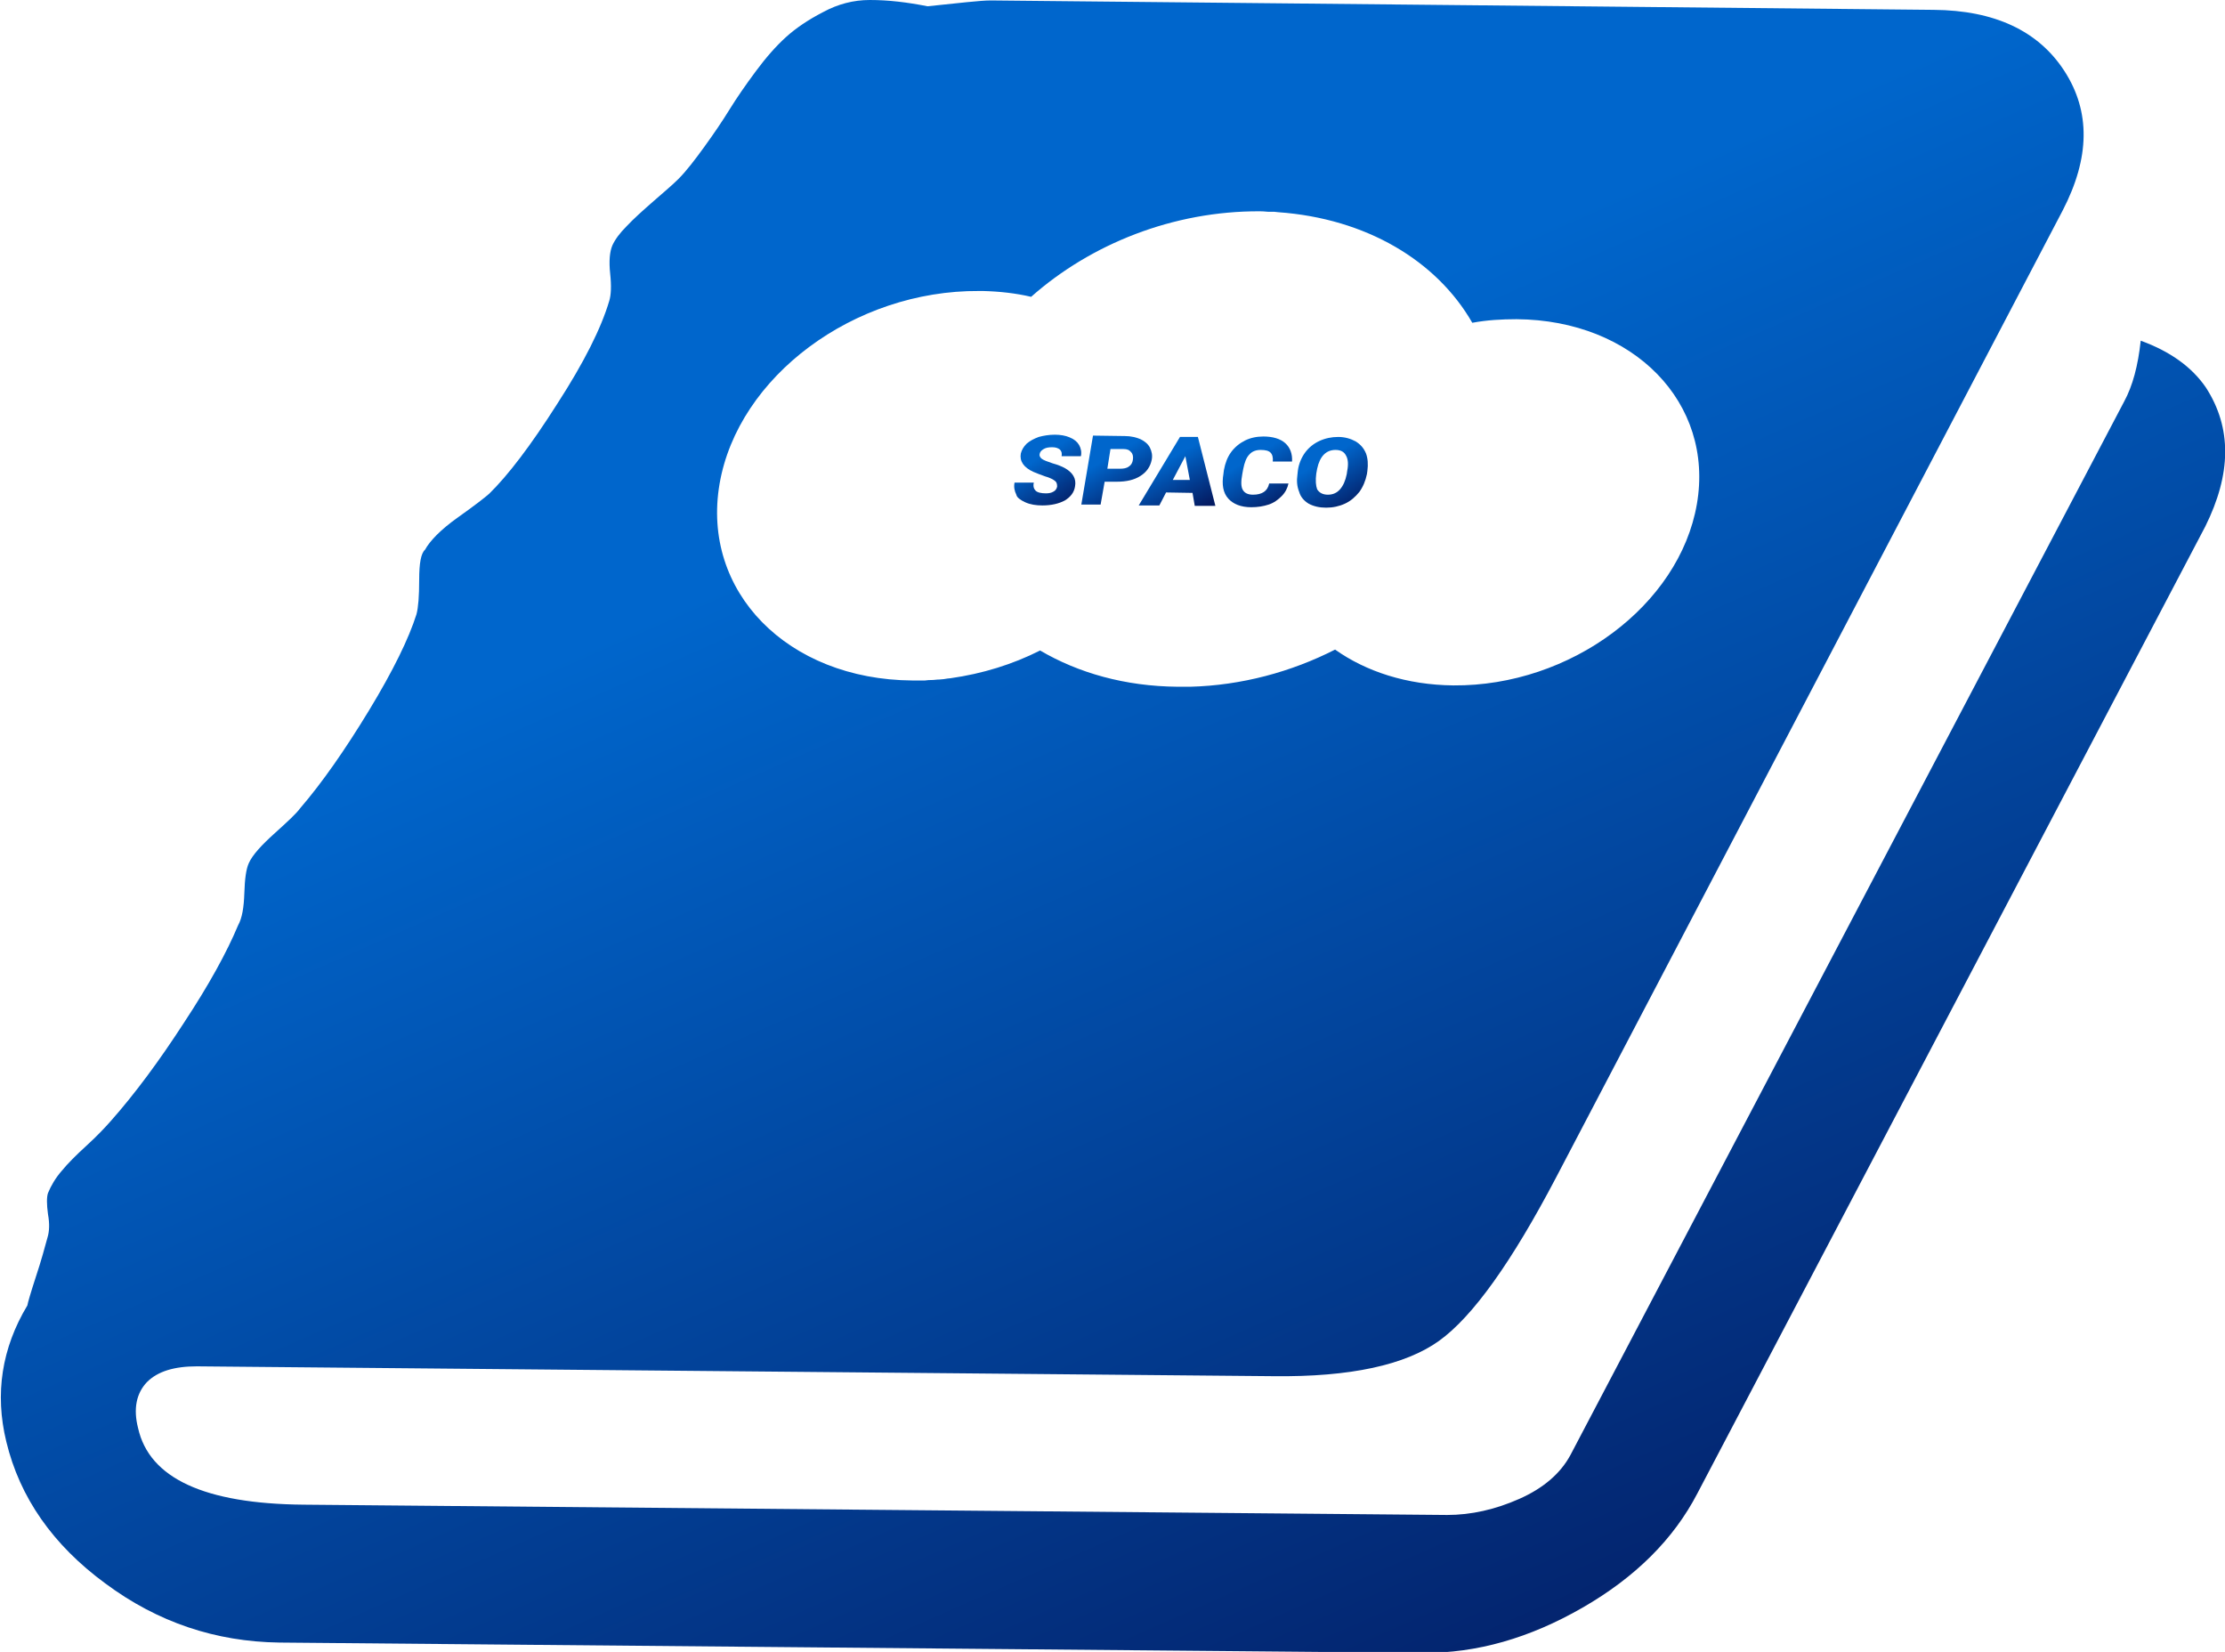 <svg width="361" height="268" viewBox="0 0 361 268" fill="none" xmlns="http://www.w3.org/2000/svg">
<g clip-path="url(#clip0)">
<path d="M166.353 81.489C167.153 81.853 168.098 81.998 169.117 81.998C170.571 81.998 171.808 81.707 172.754 81.199C173.699 80.618 174.281 79.892 174.427 78.875C174.645 77.64 174.063 76.696 172.826 75.97C172.317 75.679 171.59 75.389 170.79 75.171C169.917 74.88 169.335 74.662 169.044 74.444C168.753 74.227 168.607 73.936 168.68 73.645C168.753 73.282 168.971 73.064 169.335 72.847C169.699 72.629 170.135 72.556 170.717 72.556C171.299 72.556 171.662 72.701 171.953 72.919C172.244 73.21 172.317 73.5 172.244 74.009H175.372C175.518 73.355 175.372 72.701 175.081 72.193C174.79 71.684 174.281 71.249 173.554 70.958C172.899 70.668 172.026 70.522 171.153 70.522C170.208 70.522 169.335 70.668 168.535 70.886C167.735 71.176 167.08 71.539 166.571 71.975C166.062 72.483 165.771 72.992 165.625 73.573C165.407 74.808 166.062 75.824 167.662 76.551C168.171 76.769 168.753 76.986 169.553 77.277C170.353 77.495 170.862 77.785 171.153 78.003C171.444 78.221 171.517 78.512 171.517 78.947C171.444 79.311 171.226 79.601 170.935 79.746C170.571 79.964 170.208 80.037 169.699 80.037C168.898 80.037 168.317 79.892 168.026 79.601C167.735 79.311 167.589 78.875 167.735 78.294H164.607C164.461 79.02 164.607 79.674 164.898 80.255C164.971 80.691 165.552 81.126 166.353 81.489Z" fill="url(#paint0_linear)"/>
<path d="M212.323 81.707C213.123 82.143 214.069 82.361 215.16 82.361C216.251 82.361 217.269 82.143 218.215 81.707C219.161 81.272 219.888 80.618 220.543 79.819C221.125 79.02 221.561 78.003 221.779 76.914L221.852 76.405C221.997 75.316 221.925 74.372 221.634 73.573C221.27 72.701 220.761 72.12 219.961 71.612C219.161 71.176 218.215 70.886 217.124 70.886C216.033 70.886 215.015 71.103 214.069 71.539C213.123 71.975 212.323 72.629 211.741 73.428C211.159 74.227 210.723 75.243 210.578 76.333L210.505 76.986C210.359 78.003 210.432 78.947 210.796 79.819C211.014 80.618 211.596 81.272 212.323 81.707ZM213.56 76.841L213.705 76.042C214.142 74.009 215.16 72.992 216.688 72.992C217.488 72.992 218.07 73.282 218.361 73.863C218.724 74.444 218.797 75.316 218.579 76.405L218.506 76.914C218.288 78.003 217.924 78.802 217.415 79.383C216.906 79.964 216.251 80.255 215.451 80.255C214.651 80.255 214.069 79.964 213.705 79.383C213.487 78.802 213.414 77.931 213.56 76.841Z" fill="url(#paint1_linear)"/>
<path d="M203.012 82.288C204.03 82.288 204.976 82.143 205.849 81.853C206.722 81.562 207.376 81.054 207.958 80.473C208.54 79.892 208.904 79.165 209.049 78.439H205.922C205.776 79.093 205.485 79.528 205.049 79.819C204.612 80.109 204.03 80.255 203.303 80.255C202.43 80.255 201.921 79.964 201.63 79.456C201.339 78.947 201.339 78.076 201.557 76.914L201.703 76.115C201.921 75.025 202.212 74.227 202.721 73.718C203.158 73.21 203.812 72.992 204.54 72.992C205.34 72.992 205.849 73.137 206.14 73.428C206.431 73.718 206.576 74.227 206.504 74.88H209.631C209.704 73.645 209.34 72.629 208.54 71.902C207.74 71.176 206.504 70.813 204.976 70.813C203.885 70.813 202.867 71.031 201.994 71.467C201.121 71.902 200.321 72.556 199.739 73.355C199.157 74.154 198.793 75.098 198.575 76.26L198.502 76.841C198.211 78.584 198.43 79.964 199.302 80.908C200.103 81.78 201.339 82.288 203.012 82.288Z" fill="url(#paint2_linear)"/>
<path d="M179.227 78.148H181.191C182.791 78.148 184.027 77.858 185.046 77.204C186.064 76.551 186.646 75.679 186.864 74.59C187.01 73.863 186.864 73.21 186.573 72.629C186.282 72.048 185.773 71.612 185.046 71.249C184.318 70.958 183.518 70.74 182.5 70.74L177.336 70.668L175.444 81.853H178.572L179.227 78.148ZM180.172 72.847H182.282C182.864 72.847 183.227 72.992 183.518 73.355C183.809 73.645 183.882 74.081 183.809 74.59C183.736 75.098 183.518 75.461 183.155 75.679C182.791 75.97 182.282 76.042 181.7 76.042H179.663L180.172 72.847Z" fill="url(#paint3_linear)"/>
<path d="M188.101 81.998L189.192 79.892L193.483 79.964L193.847 82.07H197.193L194.356 70.886H191.447L184.755 81.998H188.101ZM192.32 74.009L193.047 77.858H190.283L192.32 74.009Z" fill="url(#paint4_linear)"/>
<path d="M357.873 62.824C355.618 59.556 352.127 57.014 347.326 55.27C346.889 59.338 346.017 62.606 344.634 65.148L254.803 236.043C253.202 239.021 250.438 241.418 246.511 243.161C242.583 244.904 238.655 245.776 234.8 245.776L49.244 244.105C33.169 243.96 24.222 239.82 22.404 231.686C21.604 228.563 22.113 226.021 23.859 224.205C25.604 222.462 28.296 221.663 31.933 221.663L206.65 223.261C219.088 223.406 228.035 221.445 233.49 217.523C238.946 213.601 245.274 204.74 252.475 191.014L334.669 34.136C339.106 25.565 339.179 18.085 334.96 11.548C330.741 5.011 323.613 1.67 313.721 1.598L160.752 0.073C159.006 0.073 155.515 0.508 150.496 1.017C147.15 0.363 144.168 0 141.113 0C138.494 0 135.948 0.654 133.548 1.961C131.148 3.196 129.111 4.576 127.511 6.028C125.911 7.481 124.31 9.296 122.637 11.548C120.964 13.8 119.51 15.906 118.346 17.794C117.182 19.682 115.8 21.716 114.272 23.822C112.745 25.928 111.363 27.744 110.054 29.052C109.108 29.996 107.726 31.158 105.98 32.683C104.234 34.208 102.78 35.515 101.689 36.678C100.525 37.84 99.797 38.856 99.361 39.8C98.925 40.817 98.779 42.343 98.997 44.376C99.216 46.41 99.143 47.862 98.852 48.806C97.543 53.237 94.778 58.757 90.414 65.511C86.123 72.266 82.413 77.132 79.358 80.109C78.703 80.691 77.03 81.998 74.266 83.959C71.502 85.92 69.757 87.736 68.956 89.188C68.302 89.769 68.011 91.367 68.011 94.054C68.011 96.742 67.865 98.557 67.574 99.647C66.338 103.569 63.792 108.798 59.864 115.262C55.936 121.726 52.227 127.028 48.663 131.167C48.153 131.894 46.771 133.201 44.589 135.162C42.407 137.123 40.952 138.721 40.37 140.028C39.934 140.972 39.716 142.57 39.643 144.894C39.57 147.218 39.279 148.962 38.625 150.124C36.806 154.481 33.897 159.783 29.823 165.957C25.823 172.13 21.895 177.432 18.04 181.79C17.021 182.952 15.712 184.332 14.039 185.857C12.366 187.382 10.984 188.762 10.038 189.924C9.02 191.086 8.293 192.321 7.784 193.556C7.565 194.209 7.565 195.371 7.784 196.969C8.075 198.567 8.002 199.802 7.711 200.746C7.274 202.344 6.692 204.522 5.82 207.137C4.947 209.824 4.51 211.35 4.438 211.785C0.292 218.685 -0.872 226.093 1.019 233.864C3.201 242.943 8.584 250.642 17.094 256.888C25.604 263.207 34.988 266.33 45.316 266.475L230.872 268.145C239.6 268.218 248.184 265.749 256.767 260.81C265.35 255.871 271.533 249.698 275.388 242.289L357.8 85.411C362.019 76.914 362.164 69.433 357.873 62.824ZM116.745 78.512C119.728 61.081 138.567 47.063 158.861 47.209C159.079 47.209 159.297 47.209 159.516 47.209C162.207 47.281 164.825 47.572 167.299 48.153C176.973 39.583 190.357 34.208 204.395 34.281C204.686 34.281 204.977 34.281 205.704 34.353C205.923 34.353 206.141 34.353 206.359 34.353C206.65 34.353 206.868 34.353 207.377 34.426C221.707 35.443 233.127 42.343 238.873 52.365C241.201 51.929 243.601 51.784 246.074 51.784C265.059 51.929 278.152 65.366 275.315 81.78C272.478 98.194 254.803 111.34 235.818 111.195C228.253 111.122 221.634 108.943 216.615 105.384C209.487 109.016 201.413 111.195 193.121 111.412C192.902 111.412 192.757 111.412 192.539 111.412C192.393 111.412 192.248 111.412 192.102 111.412C191.811 111.412 191.52 111.412 191.084 111.412C182.501 111.34 174.936 109.161 168.753 105.53C164.316 107.781 159.37 109.306 154.206 110.033C153.915 110.033 153.624 110.105 153.115 110.178C152.824 110.178 152.605 110.25 152.096 110.25C151.878 110.25 151.587 110.323 151.078 110.323C150.86 110.323 150.569 110.323 150.06 110.396C149.769 110.396 149.55 110.396 149.041 110.396C148.678 110.396 148.387 110.396 148.023 110.396C127.729 110.25 113.763 95.942 116.745 78.512Z" fill="url(#paint5_linear)"/>
</g>
<defs>
<linearGradient id="paint0_linear" x1="174.447" y1="81.609" x2="169.498" y2="73.705" gradientUnits="userSpaceOnUse">
<stop stop-color="#041C63"/>
<stop offset="1" stop-color="#0066CC"/>
</linearGradient>
<linearGradient id="paint1_linear" x1="220.887" y1="81.972" x2="216.061" y2="73.831" gradientUnits="userSpaceOnUse">
<stop stop-color="#041C63"/>
<stop offset="1" stop-color="#0066CC"/>
</linearGradient>
<linearGradient id="paint2_linear" x1="208.623" y1="81.899" x2="203.751" y2="73.845" gradientUnits="userSpaceOnUse">
<stop stop-color="#041C63"/>
<stop offset="1" stop-color="#0066CC"/>
</linearGradient>
<linearGradient id="paint3_linear" x1="185.885" y1="81.473" x2="181.237" y2="73.438" gradientUnits="userSpaceOnUse">
<stop stop-color="#041C63"/>
<stop offset="1" stop-color="#0066CC"/>
</linearGradient>
<linearGradient id="paint4_linear" x1="196.07" y1="81.691" x2="191.615" y2="73.345" gradientUnits="userSpaceOnUse">
<stop stop-color="#041C63"/>
<stop offset="1" stop-color="#0066CC"/>
</linearGradient>
<linearGradient id="paint5_linear" x1="328.435" y1="259.049" x2="233.509" y2="43.829" gradientUnits="userSpaceOnUse">
<stop stop-color="#041C63"/>
<stop offset="1" stop-color="#0066CC"/>
</linearGradient>
<clipPath id="clip0">
<rect width="361" height="268" fill="white"/>
</clipPath>
</defs>
</svg>
